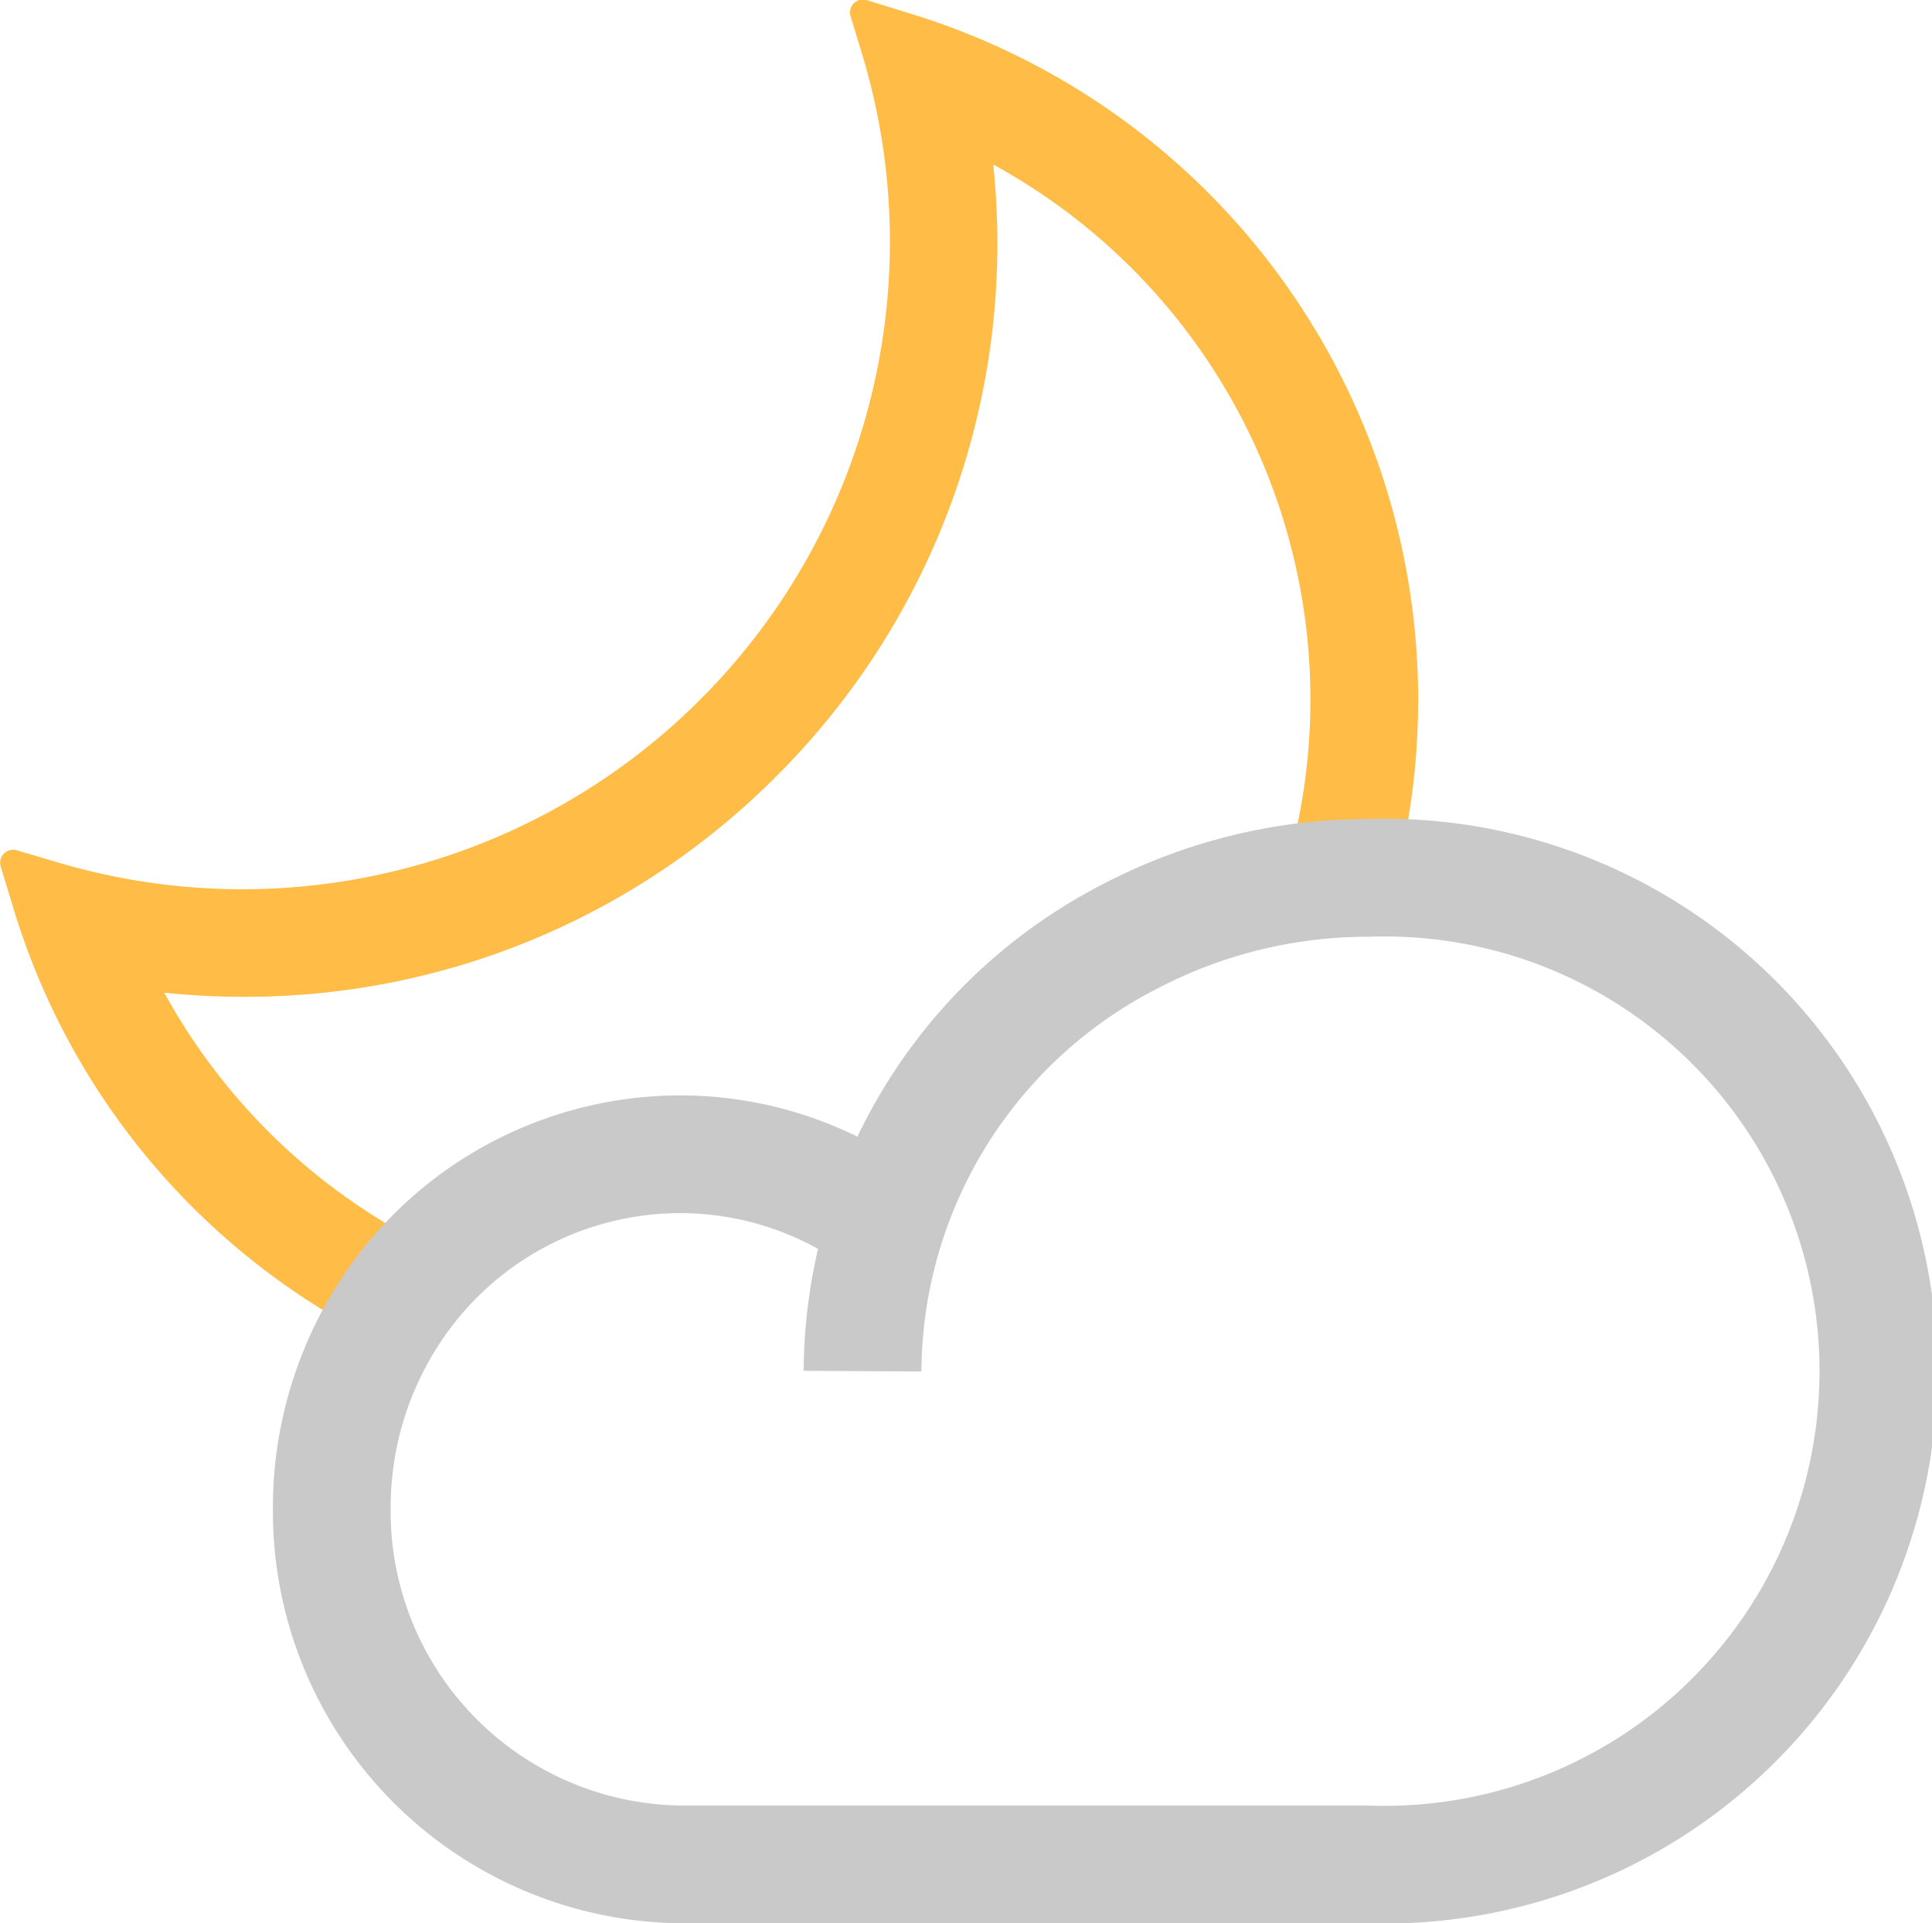 <svg xmlns="http://www.w3.org/2000/svg" viewBox="0 0 65.63 65.35"><title>partly-cloudy-night</title><g id="5295d3ad-fa29-401c-9b6a-8db7e2f5c4b0" data-name="Layer 2"><g id="68ad975b-99bc-42cd-bc25-56373eb36ddb" data-name="Modalità Isolamento"><path d="M43.16,31.11A22.35,22.35,0,0,1,47.08,31c.1-.33.2-.66.29-1A24.39,24.39,0,0,0,30.82.43L29.43,0a.44.44,0,0,0-.54.54l.42,1.38A22,22,0,0,1,1.95,29.3L.56,28.89a.44.44,0,0,0-.54.54l.42,1.38A24.27,24.27,0,0,0,11.92,45.07c1-.89,2.21-1.6,3.24-2.42a20.8,20.8,0,0,1-9.58-8.92,25.76,25.76,0,0,0,2.7.14,25.43,25.43,0,0,0,18.1-7.5A25.57,25.57,0,0,0,33.74,5.59a20.72,20.72,0,0,1,9.43,25.52Z" fill="#ffbd47"/><path d="M30.09,41.55a11.65,11.65,0,0,0-7-2.33,11.78,11.78,0,0,0-9.82,5.32,12.17,12.17,0,0,0-2,6.75A12,12,0,0,0,23.09,63.35H46.46a16.77,16.77,0,1,0,0-33.52,17.42,17.42,0,0,0-8,1.95A16.71,16.71,0,0,0,29.3,46.59" fill="none" stroke="#c9c9c9" stroke-miterlimit="10" stroke-width="4"/></g></g></svg>